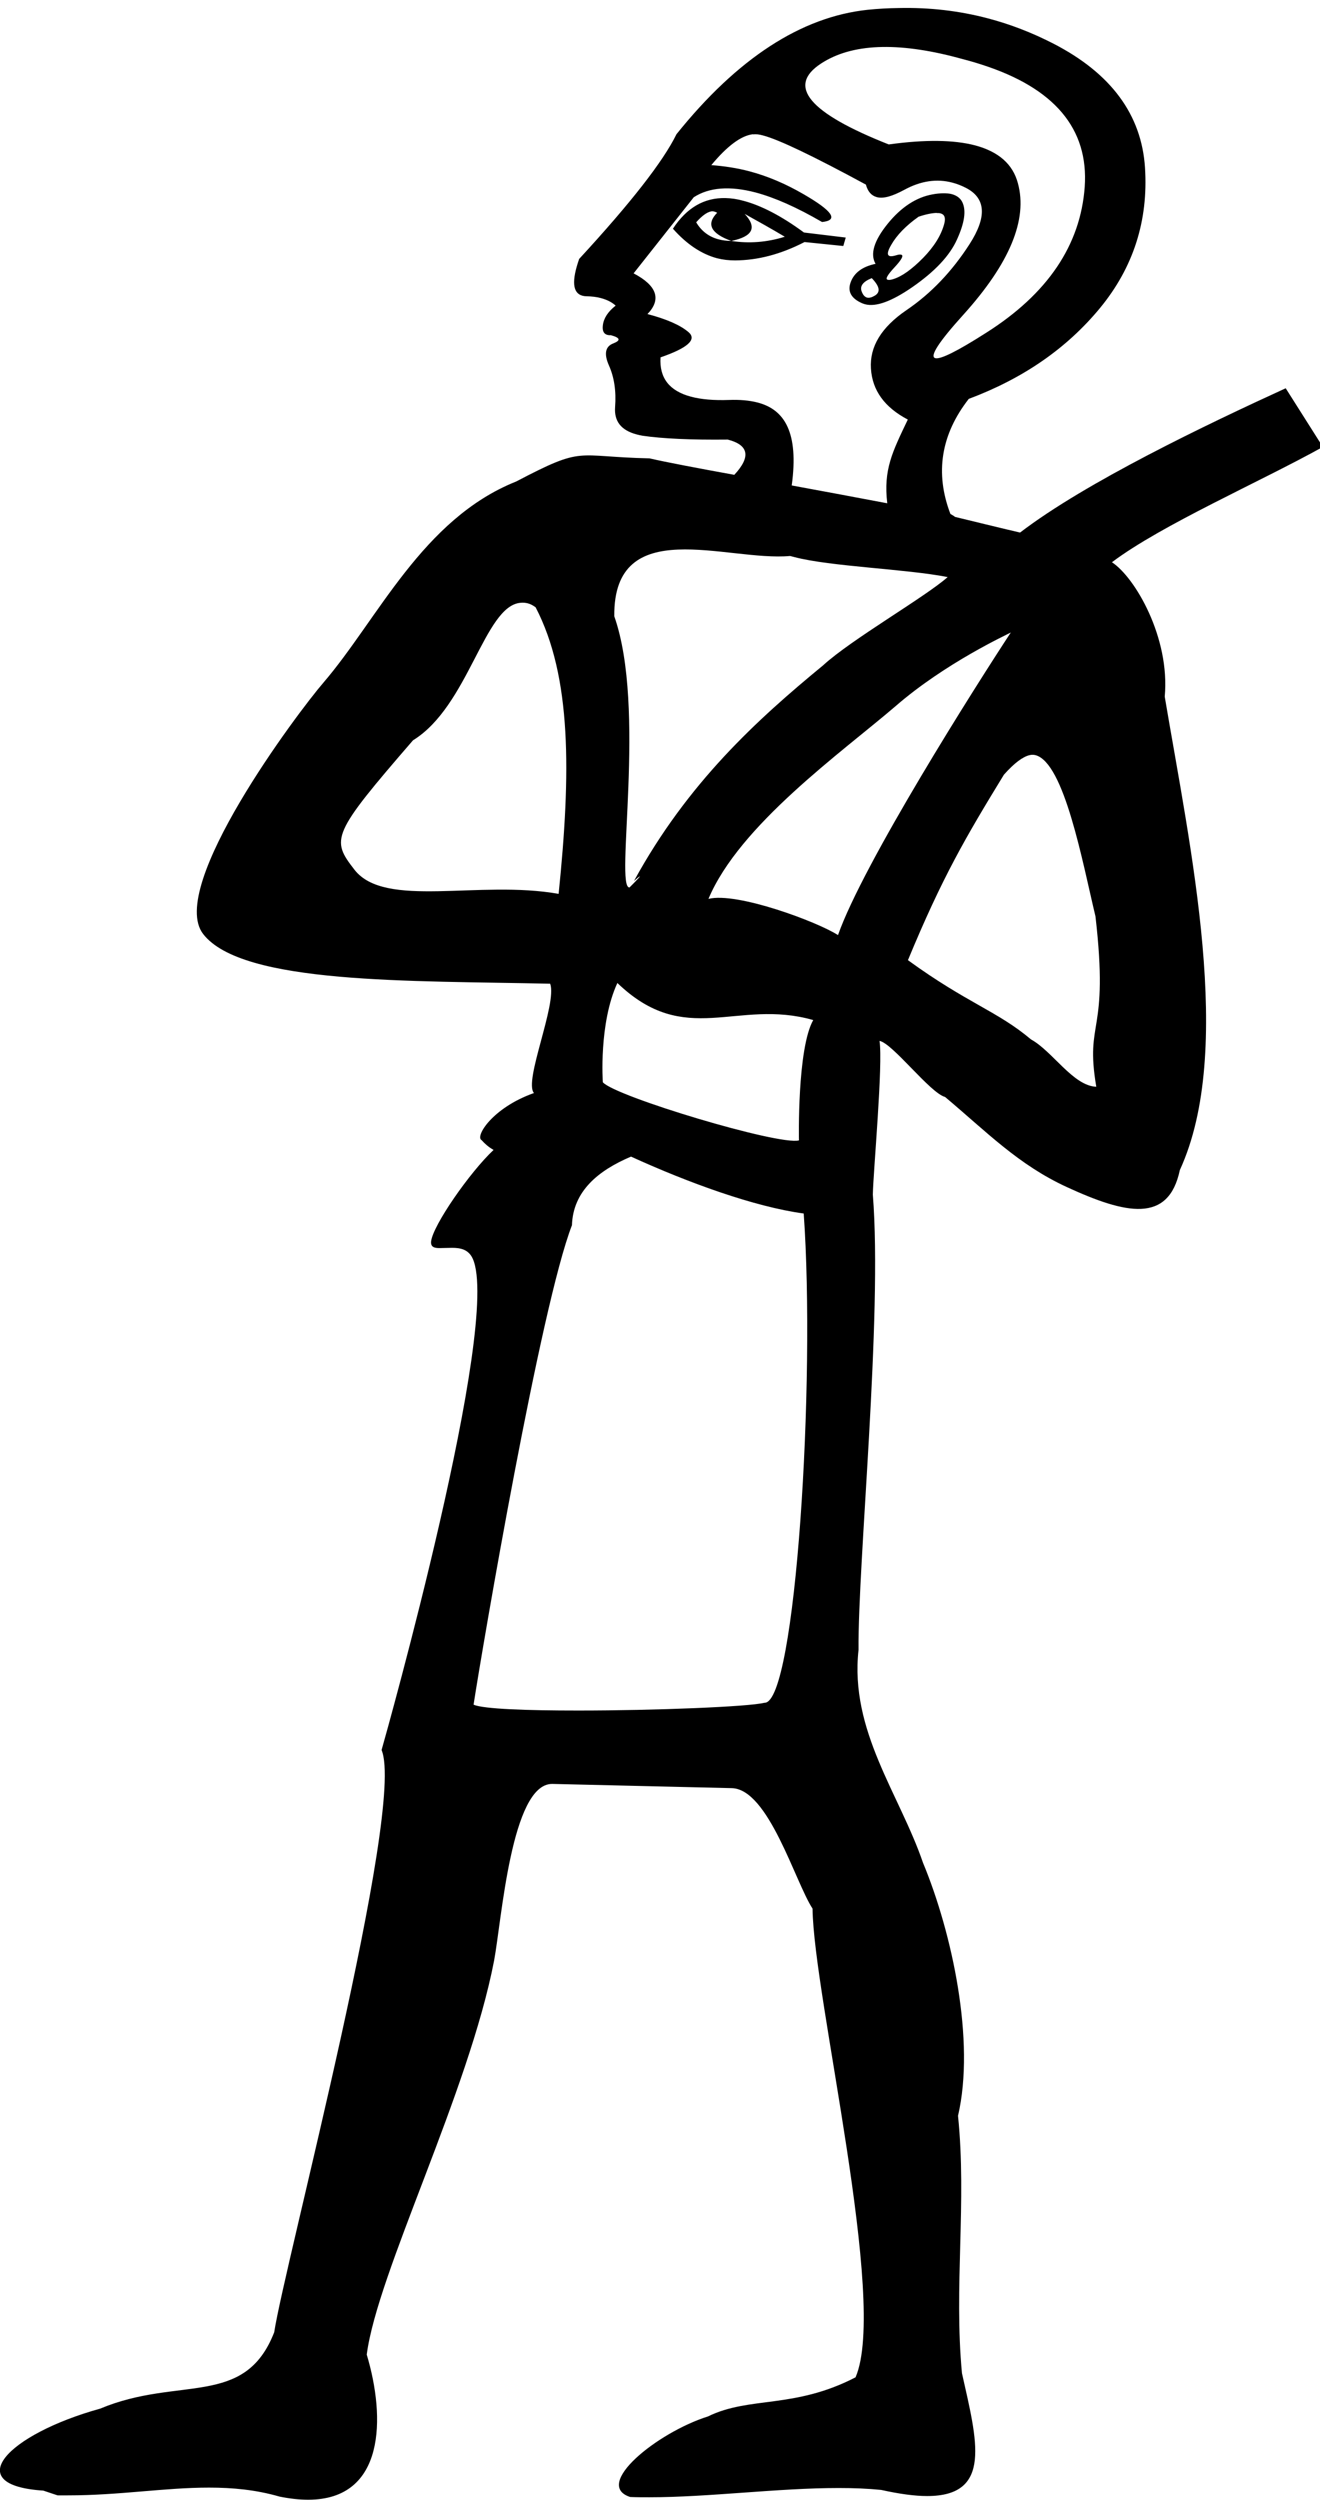 <?xml version="1.0" encoding="UTF-8" standalone="no"?>
<svg
   width="9.7"
   height="18.363"
   id="svg2279"
   sodipodi:version="0.32"
   inkscape:version="1.2.1 (9c6d41e410, 2022-07-14)"
   sodipodi:docname="US9A515XT.svg"
   version="1.1"
   xmlns:inkscape="http://www.inkscape.org/namespaces/inkscape"
   xmlns:sodipodi="http://sodipodi.sourceforge.net/DTD/sodipodi-0.dtd"
   xmlns="http://www.w3.org/2000/svg"
   xmlns:svg="http://www.w3.org/2000/svg"
   xmlns:rdf="http://www.w3.org/1999/02/22-rdf-syntax-ns#"
   xmlns:cc="http://creativecommons.org/ns#"
   xmlns:dc="http://purl.org/dc/elements/1.1/">
  <defs
     id="defs2284" />
  <sodipodi:namedview
     inkscape:window-height="1137"
     inkscape:window-width="1920"
     inkscape:pageshadow="2"
     inkscape:pageopacity="0.0"
     borderopacity="1.0"
     bordercolor="#666666"
     pagecolor="#ffffff"
     id="base"
     inkscape:zoom="35.36195"
     inkscape:cx="4.6660322"
     inkscape:cy="7.4939305"
     inkscape:window-x="-8"
     inkscape:window-y="-8"
     inkscape:current-layer="svg2279"
     inkscape:showpageshadow="2"
     inkscape:pagecheckerboard="0"
     inkscape:deskcolor="#d1d1d1"
     showgrid="false"
     inkscape:window-maximized="1" />
  <path
     id="path2281"
     style="fill:#000000;stroke:none"
     d="M 6.604,0.059 C 6.528,0.06 6.452,0.064 6.375,0.072 5.888,0.124 5.419,0.428 4.971,0.986 4.873,1.186 4.635,1.491 4.256,1.902 c -0.056,0.16 -0.049,0.25 0.023,0.27 0.008,0.002 0.017,0.004 0.027,0.004 0.042,0.001 0.079,0.005 0.111,0.014 0.044,0.012 0.08,0.03 0.107,0.055 -0.057,0.045 -0.088,0.093 -0.094,0.145 -0.005,0.04 0.007,0.063 0.033,0.07 0.008,0.002 0.015,0.003 0.025,0.002 0.07,0.019 0.076,0.038 0.018,0.061 -0.058,0.022 -0.069,0.077 -0.031,0.162 0.038,0.085 0.054,0.187 0.045,0.305 -0.008,0.105 0.045,0.171 0.158,0.201 0.014,0.004 0.029,0.007 0.045,0.01 C 4.869,3.222 5.076,3.232 5.348,3.229 5.503,3.269 5.519,3.356 5.396,3.488 5.127,3.439 4.899,3.396 4.773,3.367 4.216,3.355 4.299,3.272 3.793,3.537 3.104,3.812 2.777,4.548 2.377,5.014 2.188,5.233 1.225,6.516 1.493,6.861 1.78,7.232 3.015,7.203 4.043,7.226 4.096,7.373 3.846,7.944 3.924,8.029 3.618,8.137 3.489,8.349 3.539,8.375 c 0.023,0.026 0.051,0.051 0.088,0.072 -0.175,0.164 -0.446,0.554 -0.459,0.672 -0.004,0.041 0.023,0.049 0.062,0.049 0.027,0 0.059,-0.002 0.092,-0.002 0.06,0 0.121,0.011 0.152,0.08 0.212,0.472 -0.636,3.491 -0.67,3.609 0.179,0.424 -0.714,3.782 -0.789,4.277 -0.217,0.558 -0.701,0.319 -1.279,0.561 -0.685,0.19 -1.032,0.563 -0.418,0.602 l 0.105,0.035 c 0.026,6.03e-4 0.054,0 0.08,0 0.373,0 0.707,-0.057 1.033,-0.057 0.174,0 0.345,0.016 0.518,0.066 0.078,0.016 0.148,0.023 0.211,0.023 0.566,0 0.569,-0.603 0.43,-1.066 0.078,-0.602 0.75,-1.927 0.936,-2.895 0.055,-0.293 0.126,-1.297 0.426,-1.297 h 0.002 l 1.318,0.031 c 0.271,0.006 0.466,0.69 0.594,0.885 0.007,0.646 0.555,2.888 0.316,3.443 -0.453,0.234 -0.777,0.137 -1.084,0.287 -0.376,0.119 -0.848,0.503 -0.572,0.592 0.046,0.002 0.093,0.002 0.141,0.002 0.435,0 0.944,-0.068 1.391,-0.068 0.109,0 0.213,0.004 0.312,0.014 0.136,0.03 0.248,0.045 0.338,0.045 0.482,0 0.367,-0.406 0.256,-0.902 -0.06,-0.634 0.036,-1.257 -0.029,-1.891 C 7.168,14.993 6.996,14.197 6.783,13.684 6.61,13.178 6.243,12.715 6.309,12.119 6.303,11.481 6.486,9.674 6.414,8.775 c 0.003,-0.166 0.076,-0.964 0.049,-1.129 0.096,0.017 0.372,0.383 0.482,0.412 0.305,0.256 0.538,0.498 0.895,0.662 0.433,0.199 0.747,0.269 0.83,-0.125 C 9.074,7.715 8.747,6.234 8.559,5.117 8.599,4.684 8.341,4.241 8.171,4.13 8.538,3.854 9.257,3.541 9.721,3.283 L 9.448,2.852 C 8.867,3.118 7.979,3.542 7.496,3.912 7.428,3.897 7.031,3.8 7.018,3.797 7.01,3.79 6.999,3.784 6.984,3.775 6.869,3.474 6.915,3.191 7.119,2.93 7.52,2.78 7.84,2.558 8.084,2.262 8.328,1.965 8.439,1.622 8.414,1.232 8.389,0.842 8.164,0.538 7.74,0.32 7.584,0.24 7.424,0.178 7.26,0.135 7.048,0.079 6.83,0.054 6.604,0.059 Z M 6.453,0.346 c 0.167,-0.007 0.362,0.019 0.584,0.078 0.057,0.015 0.117,0.031 0.178,0.051 C 7.748,0.646 8.001,0.945 7.971,1.373 7.94,1.801 7.698,2.159 7.246,2.445 7.036,2.579 6.912,2.641 6.873,2.631 6.829,2.619 6.898,2.512 7.08,2.311 7.42,1.934 7.553,1.613 7.48,1.346 7.443,1.206 7.338,1.114 7.166,1.068 7.01,1.027 6.799,1.024 6.531,1.061 5.946,0.83 5.779,0.633 6.033,0.467 6.146,0.393 6.286,0.353 6.453,0.346 Z m -0.92,0.641 c 0.012,-0.001 0.023,-0.001 0.035,0 0.011,0.001 0.024,0.004 0.039,0.008 0.118,0.031 0.37,0.152 0.756,0.361 0.014,0.051 0.04,0.081 0.08,0.092 0.048,0.013 0.114,-0.006 0.201,-0.053 C 6.767,1.328 6.885,1.311 7,1.342 7.034,1.351 7.067,1.364 7.1,1.381 7.245,1.457 7.253,1.594 7.125,1.793 6.997,1.992 6.843,2.155 6.66,2.279 6.477,2.404 6.39,2.546 6.4,2.707 c 0.01,0.161 0.1,0.285 0.271,0.375 C 6.557,3.321 6.491,3.449 6.52,3.697 6.3,3.655 6.056,3.61 5.818,3.566 5.871,3.177 5.766,3.009 5.568,2.957 5.506,2.941 5.435,2.935 5.357,2.938 5.246,2.942 5.153,2.934 5.078,2.914 4.919,2.872 4.844,2.776 4.854,2.625 5.052,2.557 5.122,2.495 5.061,2.441 5,2.388 4.898,2.344 4.758,2.307 4.862,2.199 4.828,2.098 4.656,2.008 L 5.098,1.449 C 5.211,1.376 5.363,1.364 5.553,1.414 5.695,1.452 5.857,1.524 6.041,1.631 6.165,1.618 6.119,1.55 5.904,1.426 5.775,1.351 5.642,1.294 5.506,1.258 5.415,1.234 5.321,1.22 5.227,1.213 5.343,1.073 5.446,0.996 5.533,0.986 Z M 6.932,1.42 c -0.024,2.212e-4 -0.05,0.002 -0.08,0.008 -0.118,0.021 -0.23,0.093 -0.33,0.217 -0.1,0.124 -0.129,0.222 -0.088,0.293 -0.095,0.02 -0.156,0.064 -0.182,0.133 -0.026,0.068 0.001,0.12 0.082,0.156 0.007,0.003 0.016,0.006 0.023,0.008 0.08,0.021 0.195,-0.021 0.346,-0.125 C 6.869,1.995 6.979,1.879 7.033,1.758 7.088,1.637 7.101,1.547 7.072,1.486 7.058,1.456 7.031,1.436 6.994,1.426 6.976,1.421 6.956,1.42 6.932,1.42 Z m -1.6,0.035 c -0.157,-0.004 -0.286,0.071 -0.387,0.225 0.101,0.114 0.209,0.186 0.324,0.217 0.043,0.011 0.088,0.016 0.133,0.016 0.166,-0.001 0.336,-0.045 0.51,-0.135 l 0.285,0.029 0.018,-0.062 -0.307,-0.037 C 5.741,1.585 5.592,1.509 5.463,1.475 5.417,1.462 5.373,1.456 5.332,1.455 Z m -0.107,0.098 c 0.01,-0.002 0.018,-4.309e-4 0.027,0.002 0.006,0.002 0.012,0.004 0.018,0.008 -0.082,0.083 -0.047,0.152 0.104,0.207 0.159,-0.033 0.191,-0.099 0.098,-0.199 0.105,0.058 0.204,0.114 0.295,0.168 -0.131,0.041 -0.262,0.051 -0.393,0.031 -0.034,-4.602e-4 -0.065,-0.004 -0.094,-0.012 -0.072,-0.019 -0.127,-0.062 -0.164,-0.125 0.041,-0.047 0.079,-0.074 0.109,-0.08 z m 1.658,0.012 c 0.011,-2.04e-5 0.019,-1.322e-4 0.027,0.002 0.032,0.008 0.04,0.034 0.029,0.076 -0.022,0.084 -0.074,0.168 -0.156,0.252 -0.082,0.083 -0.155,0.136 -0.221,0.156 -0.018,0.006 -0.032,0.006 -0.039,0.004 -0.019,-0.005 -0.002,-0.035 0.051,-0.092 0.053,-0.057 0.068,-0.087 0.049,-0.092 -0.007,-0.002 -0.019,-0.002 -0.037,0.004 -0.02,0.006 -0.037,0.009 -0.047,0.006 C 6.517,1.875 6.52,1.848 6.549,1.799 6.59,1.727 6.657,1.658 6.75,1.592 6.806,1.573 6.851,1.565 6.883,1.564 Z M 6.406,2.043 C 6.465,2.104 6.472,2.146 6.428,2.172 6.406,2.185 6.387,2.19 6.371,2.186 6.355,2.181 6.343,2.168 6.334,2.146 6.315,2.104 6.339,2.07 6.406,2.043 Z M 4.982,4.037 c 0.266,-0.011 0.591,0.068 0.824,0.047 0.01,0.003 0.021,0.005 0.031,0.008 0.265,0.07 0.823,0.087 1.127,0.147 C 6.795,4.388 6.256,4.697 6.049,4.887 5.564,5.286 5.054,5.749 4.659,6.471 c 0,0 0.116,-0.101 -0.033,0.048 C 4.515,6.527 4.752,5.201 4.514,4.527 4.51,4.149 4.717,4.048 4.982,4.037 Z m -1.158,0.391 c 0.018,-0.002 0.036,-0.001 0.055,0.004 0.02,0.005 0.039,0.016 0.057,0.029 C 4.201,4.97 4.196,5.68 4.105,6.566 3.521,6.462 2.83,6.677 2.605,6.389 2.431,6.165 2.435,6.131 3.035,5.438 3.443,5.187 3.559,4.452 3.824,4.428 Z M 7.428,4.646 C 7.17,5.038 6.342,6.344 6.158,6.869 6.011,6.773 5.415,6.55 5.206,6.603 5.434,6.06 6.182,5.529 6.579,5.189 6.948,4.868 7.406,4.659 7.428,4.646 Z M 7.566,5.547 c 0.016,-0.004 0.03,-0.003 0.043,0 0.212,0.056 0.345,0.783 0.441,1.184 0.102,0.882 -0.079,0.749 0.006,1.252 C 7.885,7.976 7.735,7.722 7.576,7.635 7.328,7.426 7.108,7.37 6.672,7.053 6.924,6.444 7.098,6.147 7.377,5.691 7.455,5.603 7.518,5.558 7.566,5.547 Z M 4.536,7.22 C 5.038,7.703 5.413,7.332 5.976,7.493 5.857,7.704 5.871,8.377 5.871,8.377 5.725,8.416 4.522,8.055 4.43,7.95 c 0,0 -0.031,-0.431 0.107,-0.73 z M 4.637,8.496 C 5.058,8.688 5.544,8.865 5.906,8.914 5.994,10.139 5.848,12.508 5.619,12.508 h -0.002 c -0.114,0.029 -0.801,0.057 -1.369,0.057 -0.374,0 -0.695,-0.011 -0.768,-0.043 C 3.547,12.089 3.972,9.596 4.203,9 4.211,8.751 4.394,8.599 4.637,8.496 Z"
     sodipodi:nodetypes="scccccccccccsccccccccscccccssscccccsscsccsccccccsscscccccccscccccccccsssssssccsccsscsssccccccscscccccsccccccscsccsccccccccsccsccccccccccccccccccccsccsscscccccscccccscccsccccccccsccccccccccccccscccccccccsccccsc" />
</svg>
